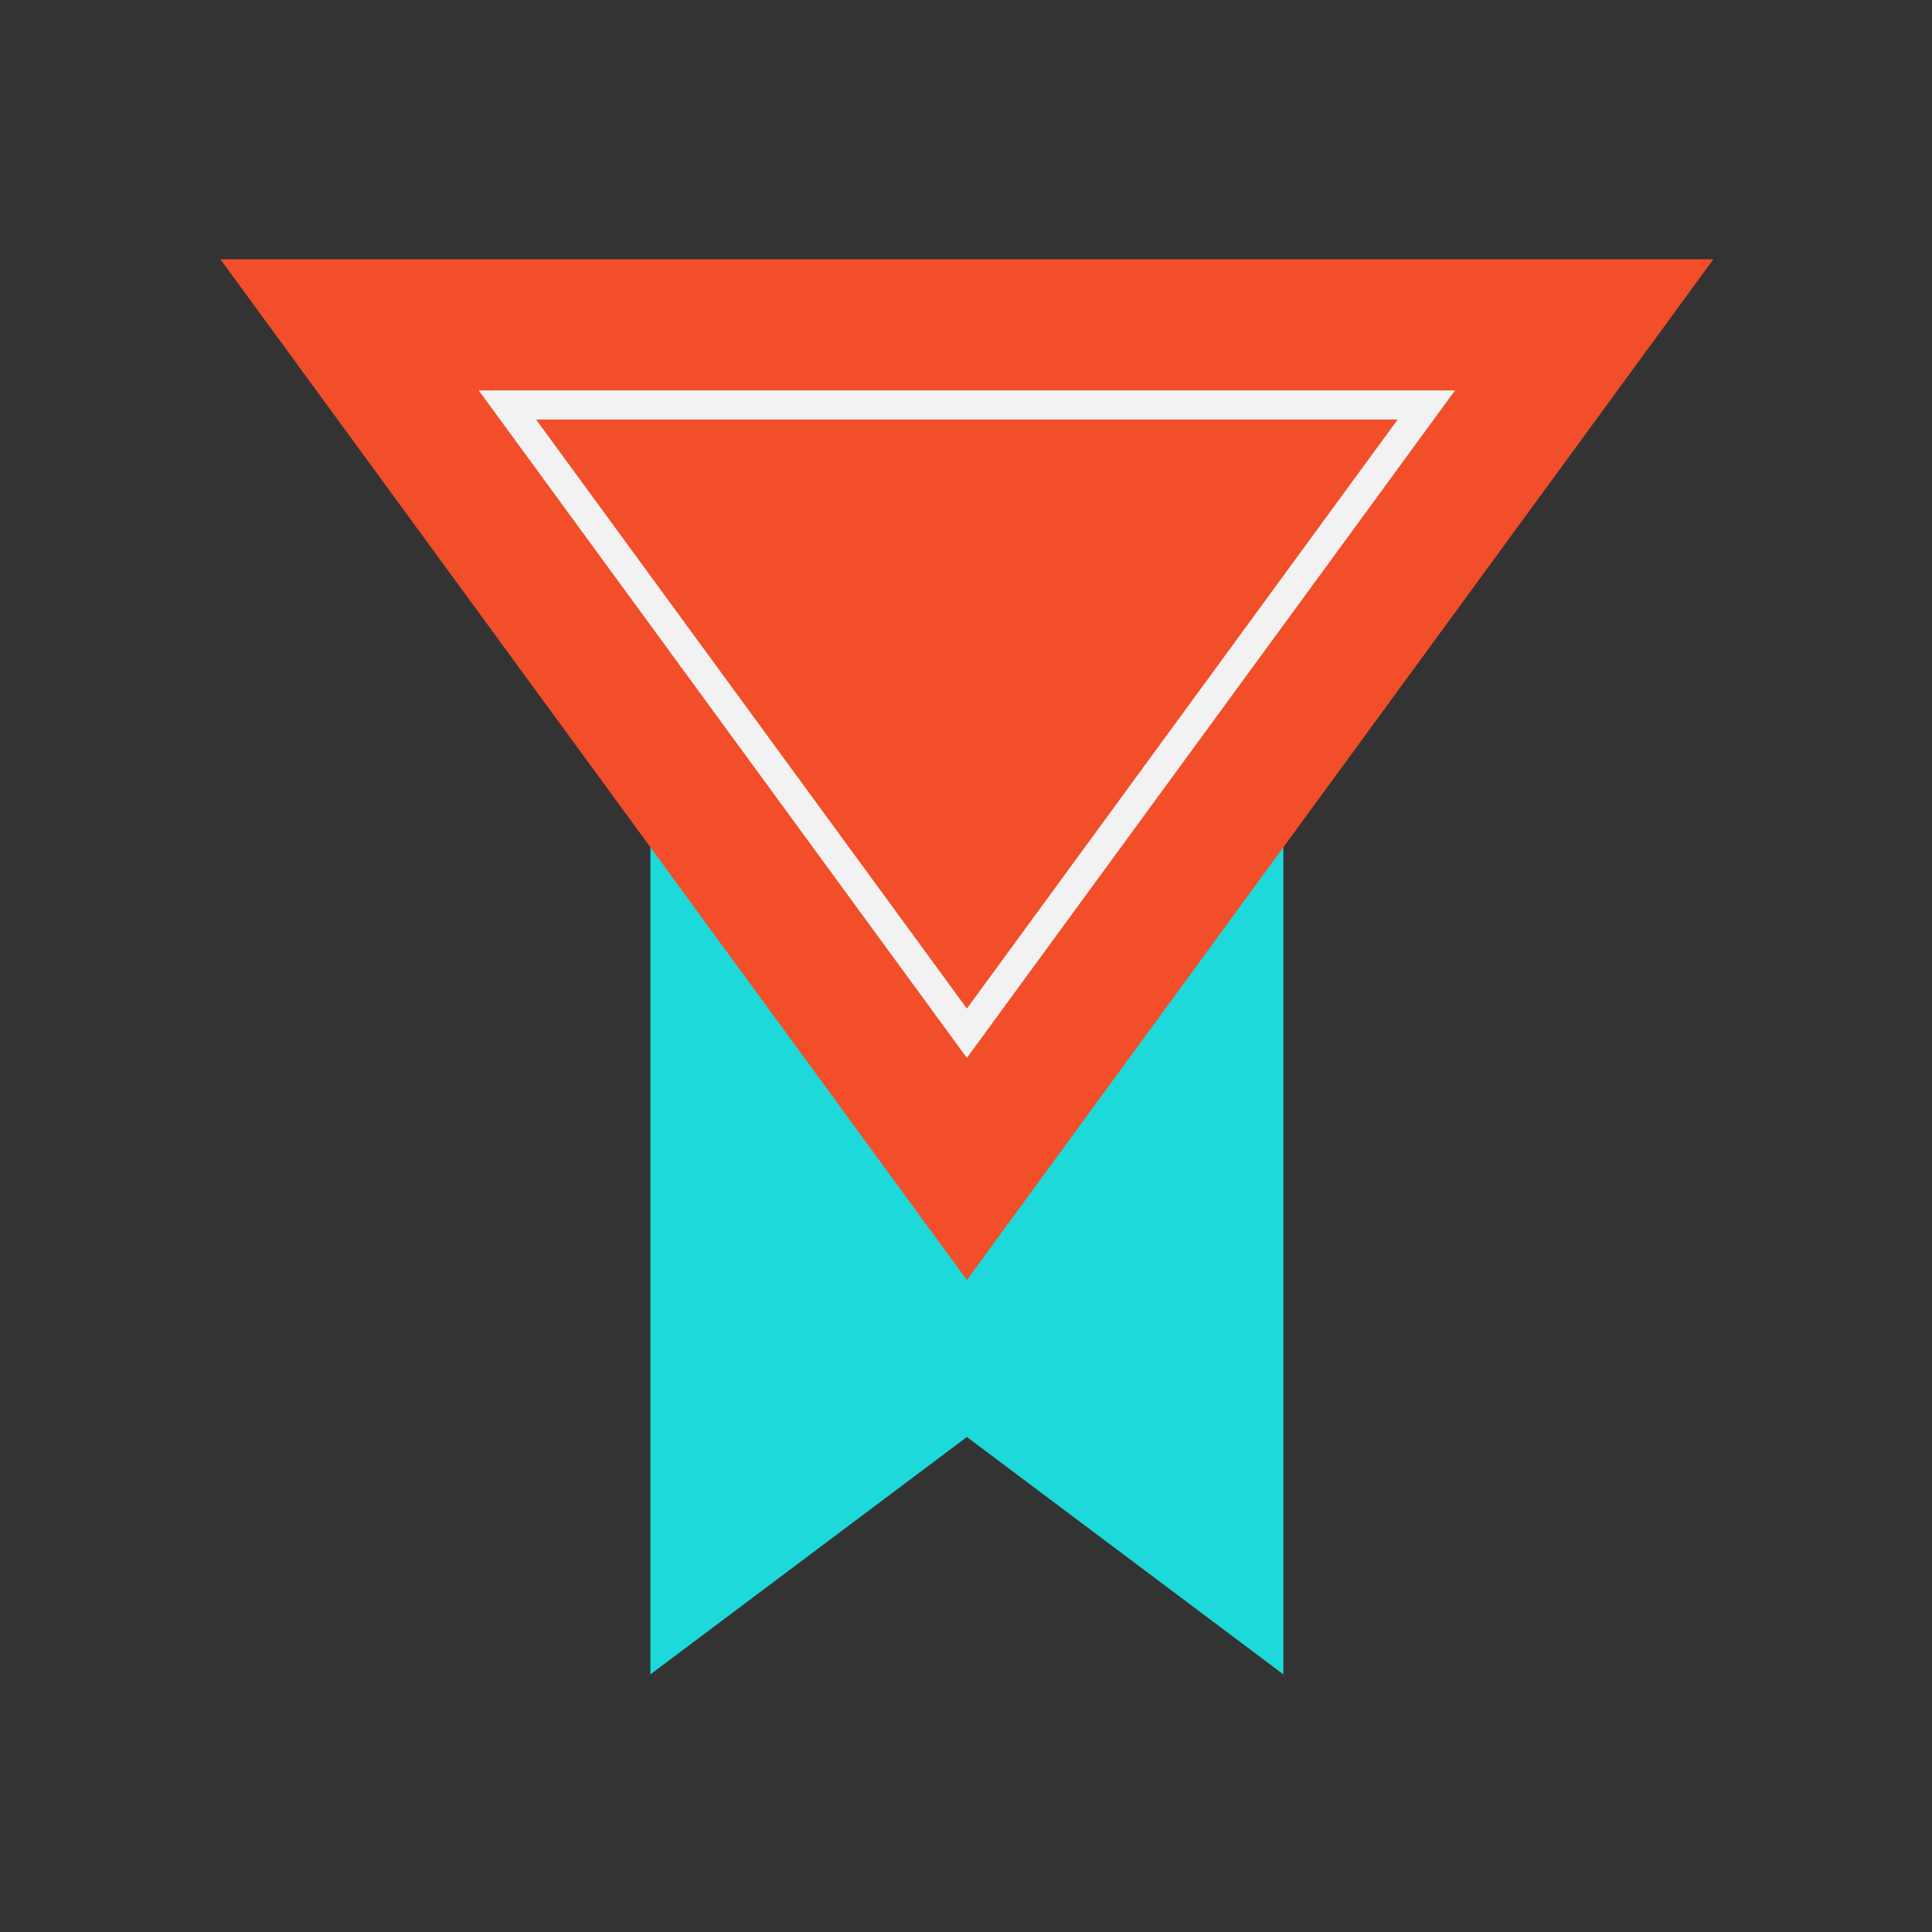 <?xml version="1.0" encoding="UTF-8"?><svg id="Capa_1" xmlns="http://www.w3.org/2000/svg" viewBox="0 0 1080 1080"><rect x="0" y="0" width="1080" height="1080" fill="#333333" stroke="none"/><defs><style>.cls-1{fill:#f24e29;}.cls-1,.cls-2,.cls-3{stroke-width:0px;}.cls-2{fill:#1ed9d9;}.cls-3{fill:#f2f2f2;}</style></defs><polygon class="cls-2" points="363.59 378.58 363.59 935.97 540.49 803.29 717.4 935.97 717.4 378.58 363.59 378.58"/><polygon class="cls-1" points="540.49 144.95 123.21 144.95 540.49 715.54 957.78 144.95 540.49 144.95"/><path class="cls-3" d="m781.29,234.53l-240.8,329.26-240.8-329.26h481.59Zm32.09-16.29H267.61l272.88,373.14,272.89-373.14h0Z"/></svg>